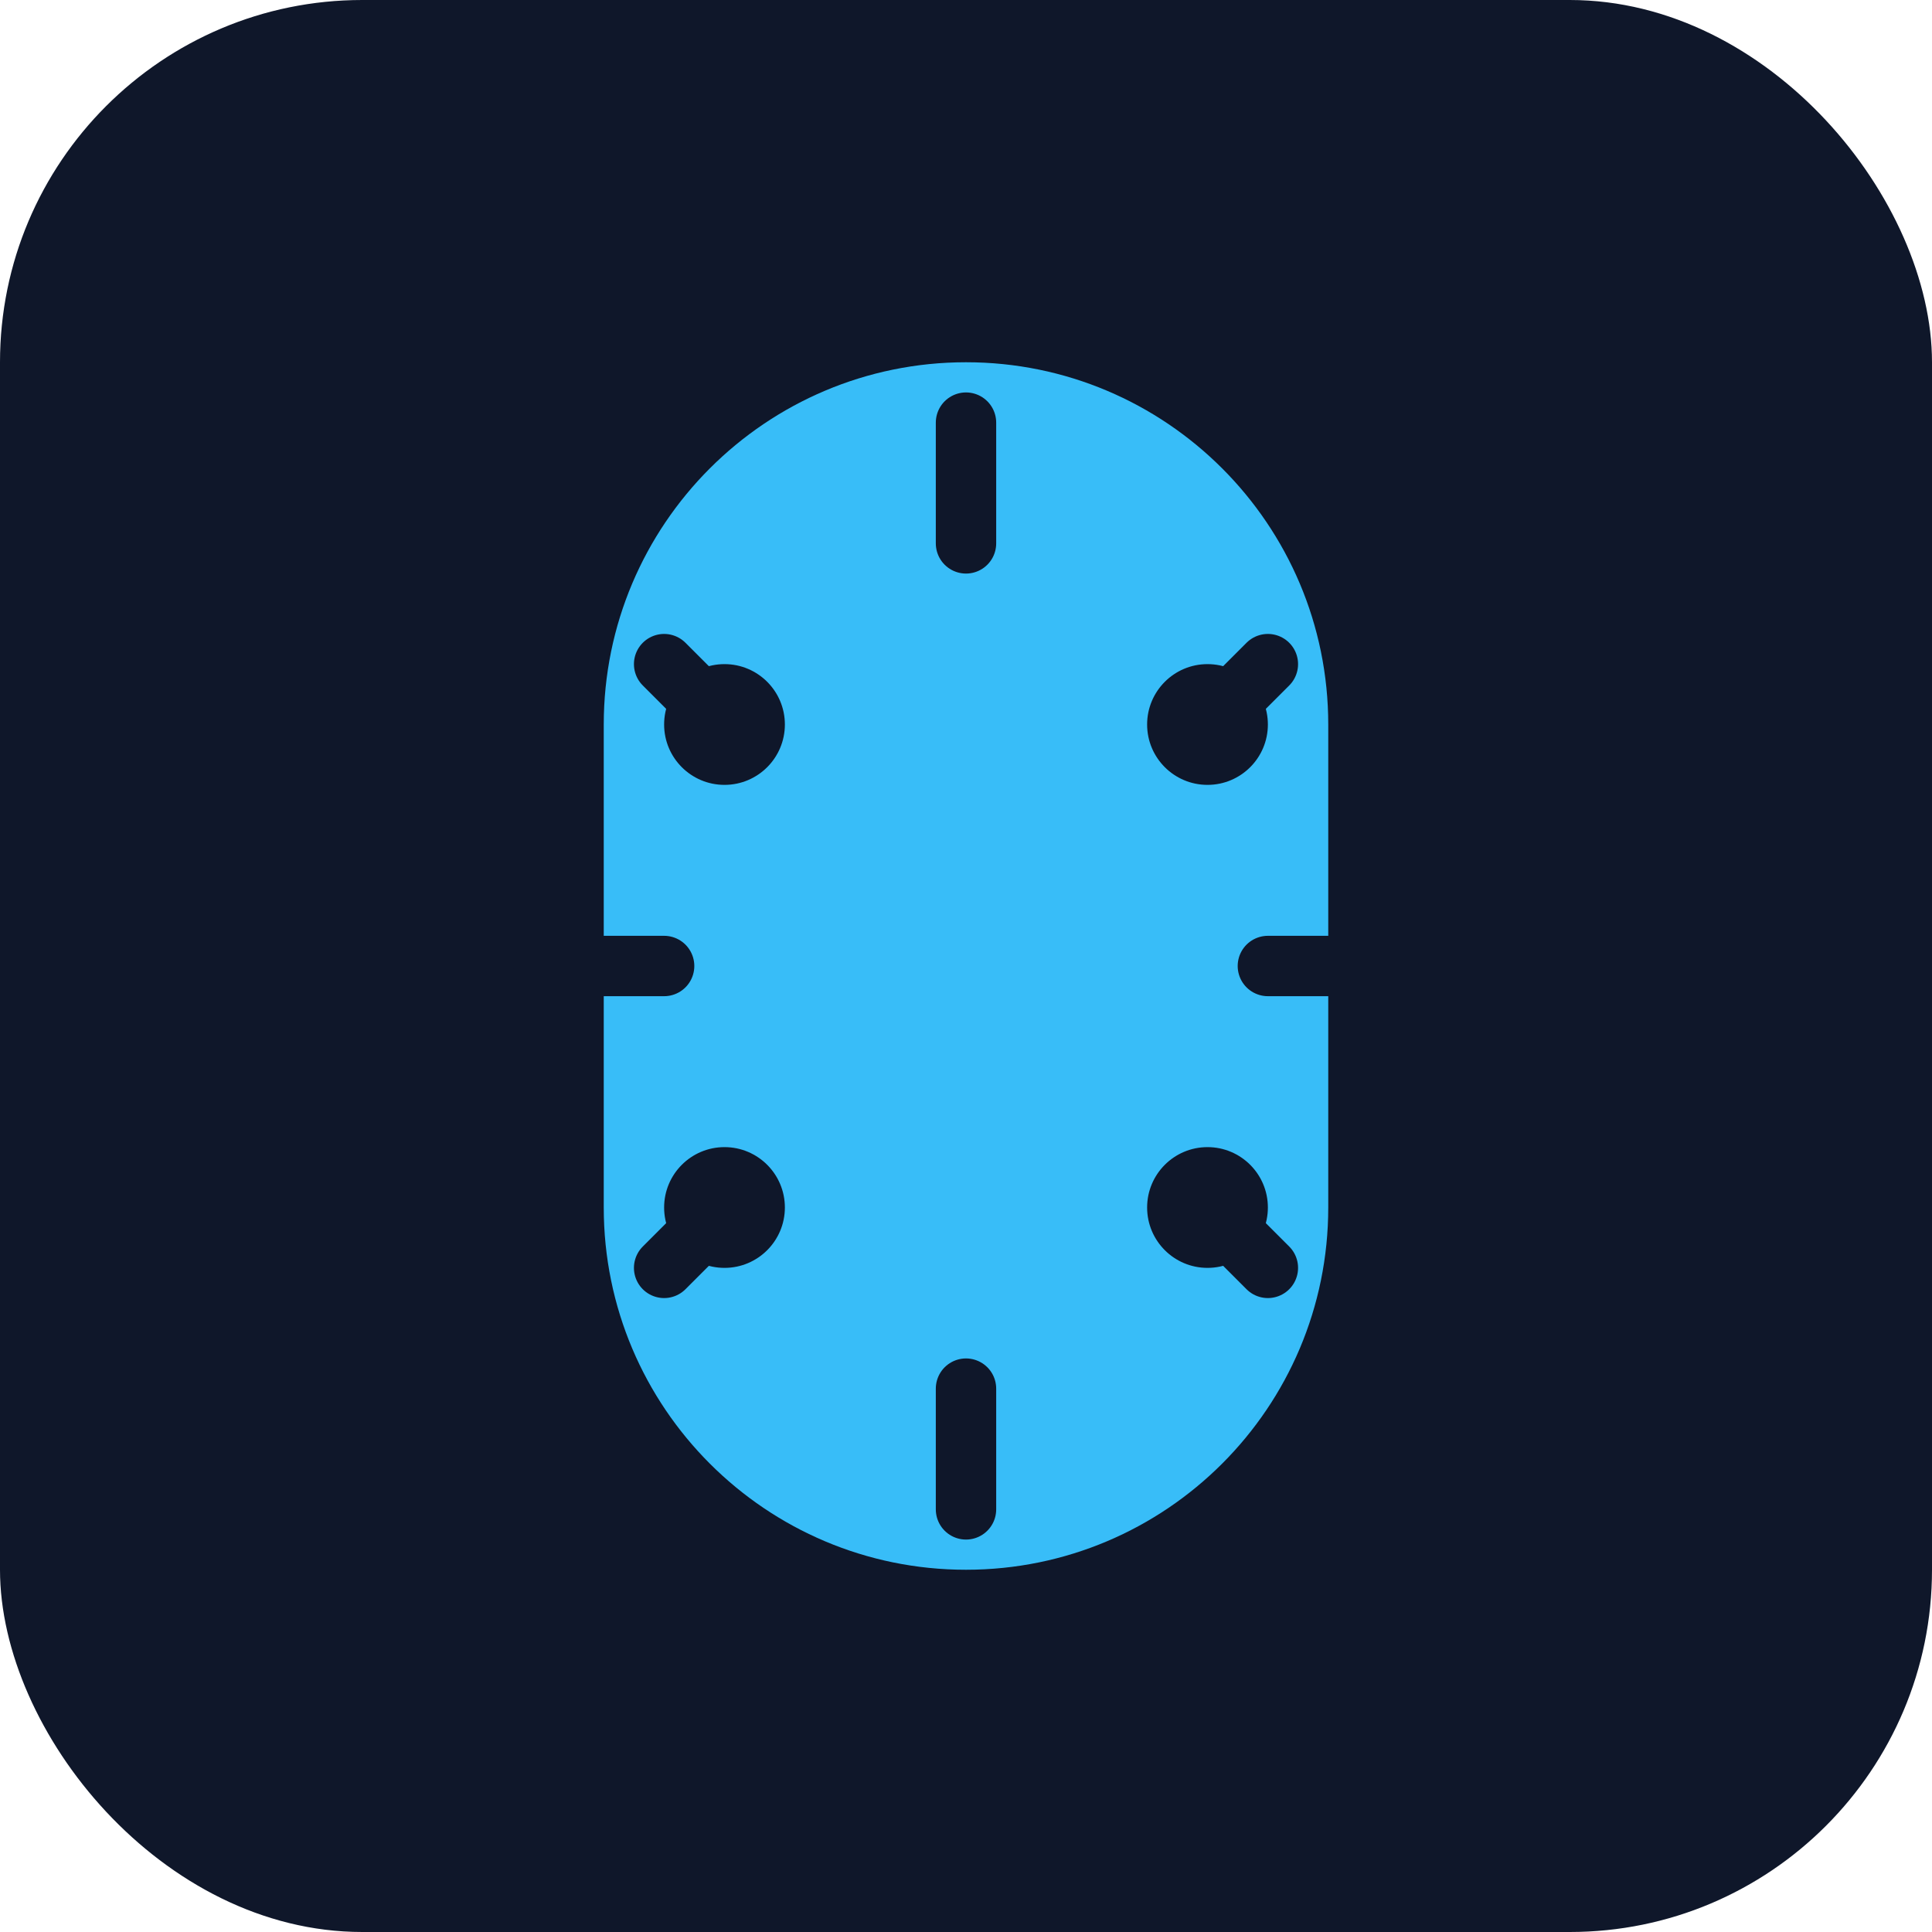 <svg xmlns="http://www.w3.org/2000/svg" viewBox="0 0 64 64" width="64" height="64">
  <rect width="64" height="64" rx="12" fill="#0F172A"/>
  <path d="M32 12c6.627 0 12 5.373 12 12v16c0 6.627-5.373 12-12 12s-12-5.373-12-12V24c0-6.627 5.373-12 12-12z" fill="#38BDF8"/>
  <circle cx="24" cy="24" r="2" fill="#0F172A"/>
  <circle cx="40" cy="24" r="2" fill="#0F172A"/>
  <circle cx="24" cy="40" r="2" fill="#0F172A"/>
  <circle cx="40" cy="40" r="2" fill="#0F172A"/>
  <path d="M32 14v4m0 28v4M18 32h4m20 0h4M24 24l-2-2m18 18l2 2M24 40l-2 2m18-18l2-2" stroke="#0F172A" stroke-width="2" stroke-linecap="round"/>
</svg>